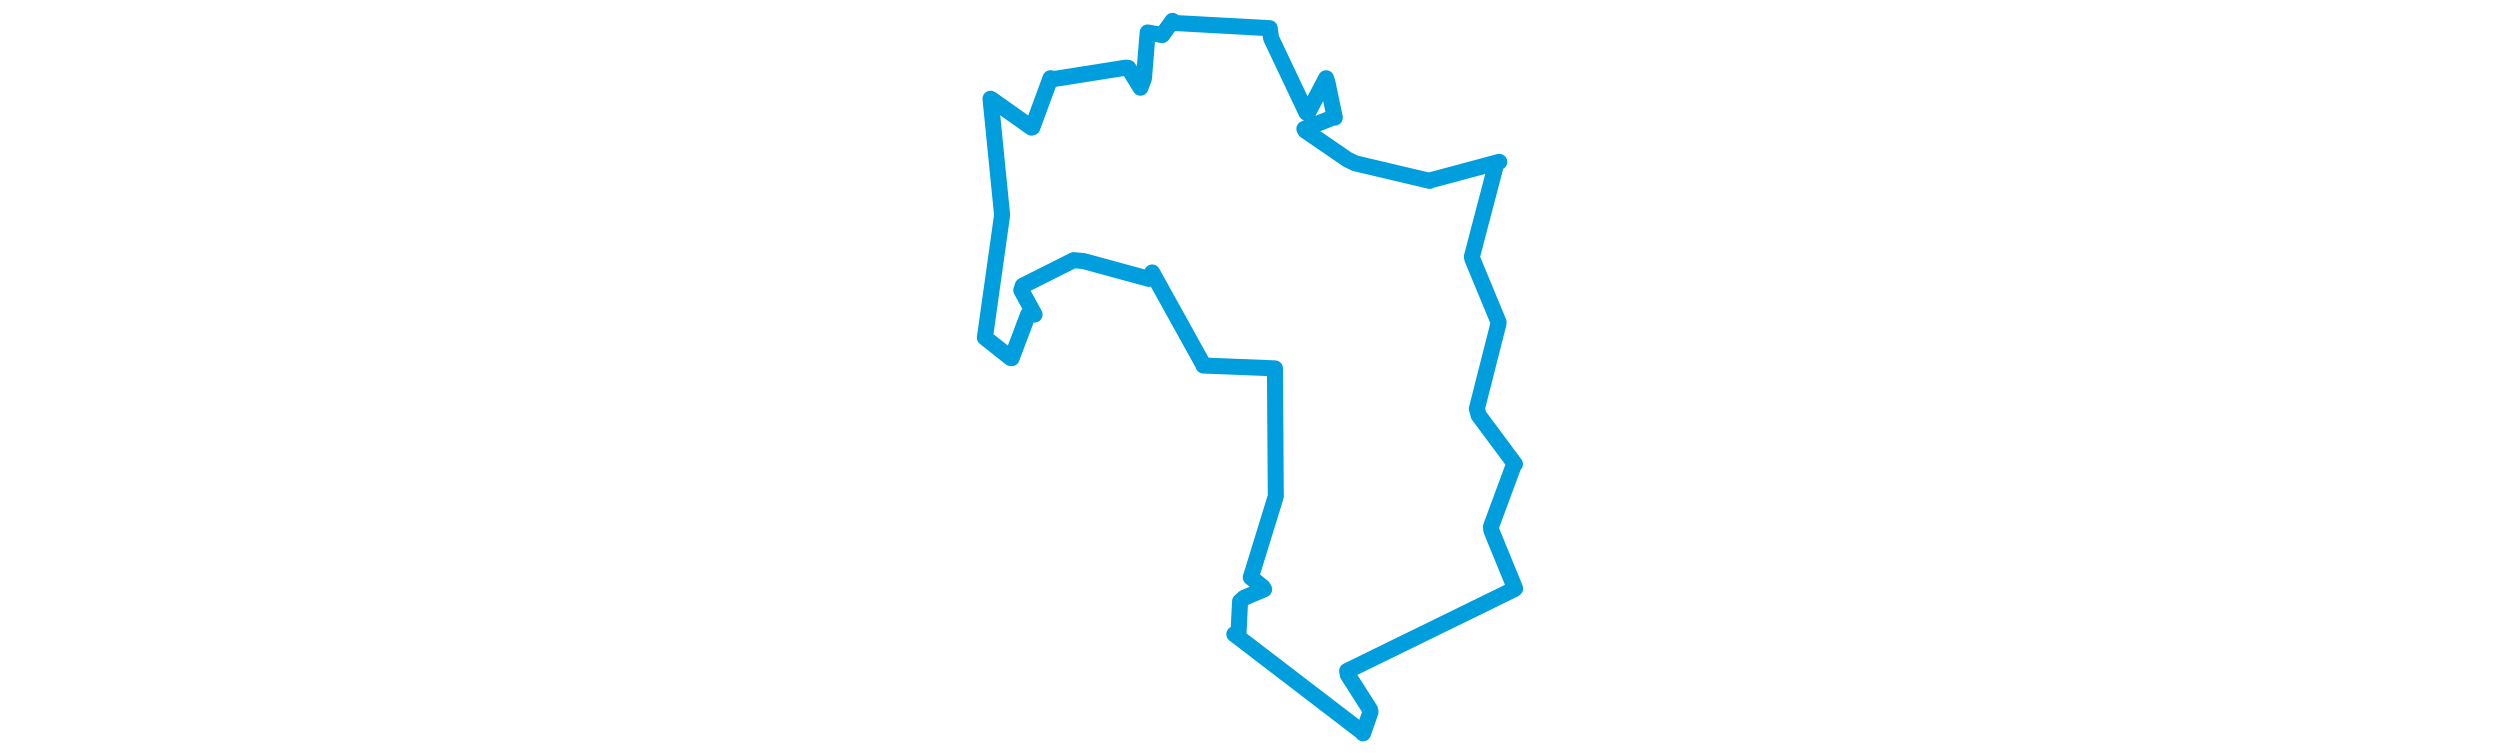 <svg viewBox="0 0 228.196 301.381" width="1000" xmlns="http://www.w3.org/2000/svg">
  <title>Chrast, okres Chrudim, Pardubický kraj, Severovýchod, Česko</title>
  <desc>Geojson of Chrast, okres Chrudim, Pardubický kraj, Severovýchod, Česko</desc>
  <polygon points="8.053,135.042 18.366,143.207 18.748,143.286 25.344,125.819 27.924,125.825 22.606,116.087 23.209,114.281 43.558,104.066 47.568,104.434 73.648,111.552 74.969,108.995 95.335,145.737 95.492,146.21 123.836,147.341 124.075,147.367 124.403,196.617 124.438,198.469 114.744,229.901 114.406,230.943 119.214,234.832 119.738,235.735 111.688,239.149 110.131,240.568 109.438,254.254 107.842,253.691 158.923,292.802 159.328,293.328 162.303,284.771 162.105,283.84 153.214,269.894 152.948,268.386 219.875,235.645 220.144,235.383 210.619,212.132 210.501,210.639 219.632,185.956 220.08,185.642 205.522,166.064 204.864,163.399 213.461,129.563 213.529,128.882 203.029,103.54 202.853,102.654 212.63,65.377 213.796,64.742 186.746,71.992 185.977,72.352 156.139,65.307 153.033,63.779 136.229,52.258 135.853,51.55 147.442,46.955 148.016,47.048 145.063,32.93 144.529,31.307 137.424,44.846 136.677,45.078 122.509,15.213 121.979,11.283 83.942,9.191 83.095,8.347 78.993,14.025 73.163,12.99 71.676,31.328 70.272,35.073 65.436,27.161 64.476,27.052 35.848,31.583 34.296,31.286 27.058,50.91 26.703,51.042 10.442,39.54 10.307,39.499 14.902,85.63 14.931,86.09 8.053,135.042" stroke="#009edd" stroke-width="6.42px" fill="none" stroke-linejoin="round" vector-effect="non-scaling-stroke"></polygon>
</svg>